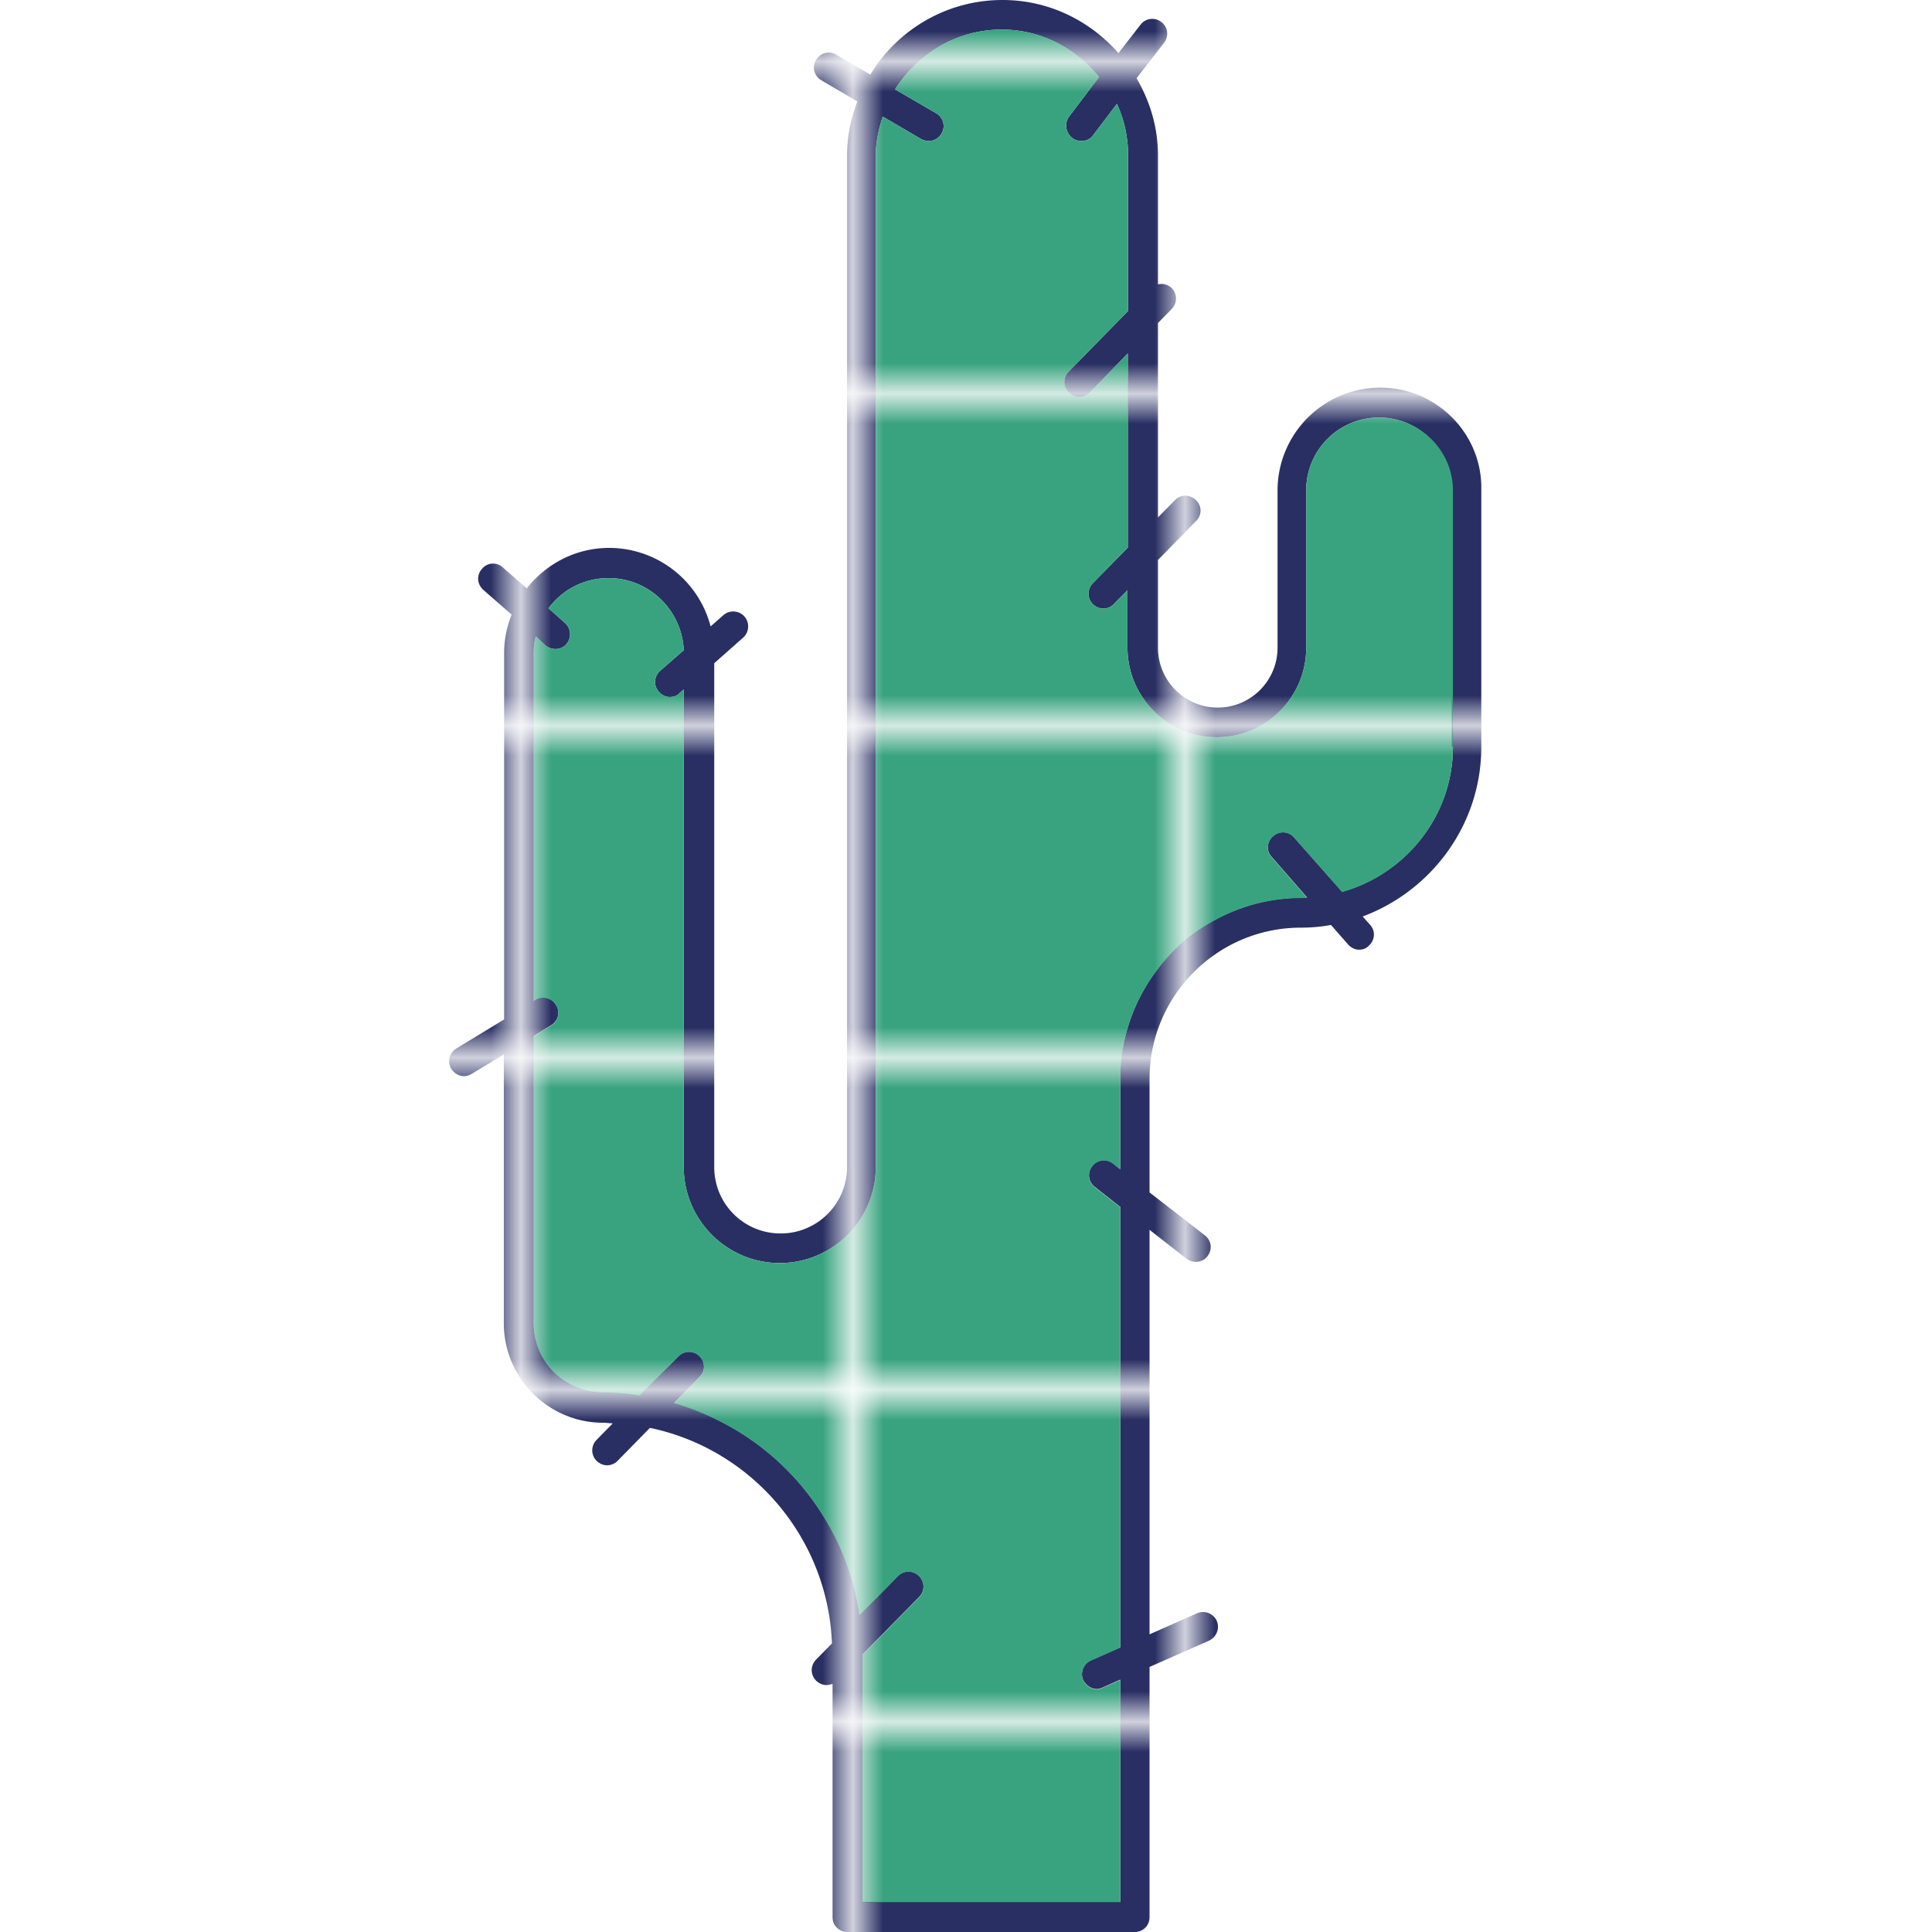 <svg xmlns="http://www.w3.org/2000/svg" xmlns:xlink="http://www.w3.org/1999/xlink" viewBox="0 0 64 64"><pattern id="c" width="10.22" height="10.22" x="-84" y="-84" overflow="visible" patternUnits="userSpaceOnUse" viewBox="0 -10.22 10.22 10.22"><path fill="none" d="M0-10.22h10.22V0H0z"/><path fill="#39a380" d="M0-10.22h10.22V0H0z"/></pattern><pattern id="a" width="10.22" height="10.22" x="-84" y="-84" overflow="visible" patternUnits="userSpaceOnUse" viewBox="0 -10.22 10.22 10.22"><path fill="none" d="M0-10.22h10.22V0H0z"/><path fill="#292f63" d="M0-10.22h10.22V0H0z"/></pattern><pattern id="b" patternTransform="translate(-8.25 -1.467)" xlink:href="#a"/><path fill="url(#b)" d="M45.72 12.84a3.41 3.41 0 0 0-3.4 3.4v5.22c0 1.09-.89 1.98-1.98 1.98s-1.98-.89-1.98-1.98v-2.91l1.26-1.29c.2-.19.2-.5 0-.69-.2-.2-.51-.2-.7 0l-.56.57V10.7l.45-.46c.2-.2.19-.51 0-.7-.13-.12-.3-.16-.45-.12V5.15c0-.94-.27-1.8-.71-2.56l.91-1.17c.17-.22.13-.53-.09-.69a.484.484 0 0 0-.69.09l-.73.94C36.11.69 34.75 0 33.21 0c-1.86 0-3.48.99-4.38 2.47l-1.13-.66c-.23-.14-.53-.06-.67.18s-.06.53.18.67l1.19.7c-.21.56-.34 1.16-.34 1.79v33.51c0 1.21-.98 2.2-2.2 2.2s-2.2-.98-2.2-2.2V21.97l.96-.85c.2-.18.22-.49.04-.7a.501.501 0 0 0-.7-.04l-.42.37a3.477 3.477 0 0 0-3.36-2.6c-1.11 0-2.09.53-2.73 1.34l-.79-.69a.473.473 0 0 0-.69.04c-.19.21-.17.51.04.7l.94.82c-.16.39-.25.83-.25 1.27v12.14l-1.58.96c-.24.15-.31.44-.17.68.1.15.26.24.42.24.09 0 .18-.03.26-.08l1.06-.64v8.91c0 1.81 1.48 3.29 3.29 3.29.11 0 .22.02.32.02l-.54.55c-.19.2-.19.5.01.7.1.09.22.14.34.14s.26-.05.35-.15l1.07-1.09c3.35.7 5.89 3.61 6.03 7.14l-.53.54c-.19.2-.19.5.01.7.1.09.22.14.34.14.07 0 .14-.02.2-.04v7.73c0 .28.22.49.49.49h9.52c.28 0 .49-.22.49-.49v-8.29l1.97-.87c.25-.12.36-.4.26-.65a.499.499 0 0 0-.65-.26l-1.58.7v-13.4l1.23.96c.09.07.2.1.3.1.15 0 .3-.06.39-.19.17-.22.13-.52-.09-.69l-1.83-1.42v-3.76c0-2.76 2.25-5.01 5.01-5.01.34 0 .68-.03 1-.09l.57.65c.1.11.23.17.36.17.12 0 .24-.04.32-.13.21-.18.23-.49.05-.69l-.25-.28c2.28-.85 3.93-3.04 3.93-5.62v-8.51c.04-1.86-1.48-3.39-3.35-3.39zm2.41 11.9c0 2.29-1.57 4.21-3.67 4.8l-1.59-1.8a.484.484 0 0 0-.7-.04c-.21.18-.23.49-.04.69l1.17 1.34c-.06 0-.12.01-.19.01-3.3 0-6 2.7-6 6v2.99l-.24-.19a.484.484 0 0 0-.69.09c-.17.22-.13.52.09.69l.84.66v14.59l-.97.43a.5.5 0 0 0-.26.65c.09.18.27.3.45.3.07 0 .14-.02.2-.05l.58-.26V63h-8.54v-8.19l1.88-1.91c.19-.2.19-.5-.01-.7-.2-.19-.5-.19-.7.01l-1.27 1.3a8.577 8.577 0 0 0-6.14-7.03l.84-.86c.2-.2.2-.5 0-.7a.492.492 0 0 0-.7.01l-1.28 1.3c-.39-.06-.8-.1-1.21-.1a2.3 2.3 0 0 1-2.3-2.3v-9.51l.58-.36c.23-.14.31-.44.16-.67a.49.49 0 0 0-.68-.17l-.06.04V21.63c0-.19.02-.37.07-.55l.32.3c.1.08.22.12.33.12.13 0 .27-.05.36-.16.18-.21.16-.52-.04-.7l-.55-.49c.45-.61 1.17-1 1.99-1 1.34 0 2.43 1.06 2.49 2.39l-.78.68c-.21.19-.23.49-.04.7.1.11.23.17.36.17.12 0 .24-.04.32-.13l.14-.12v15.82c0 1.75 1.43 3.18 3.18 3.18 1.75 0 3.18-1.43 3.18-3.18V5.15c0-.45.1-.88.23-1.29l1.28.75c.08.04.17.06.25.06.17 0 .33-.09.42-.25.14-.23.06-.53-.18-.67l-1.36-.79c.74-1.18 2.04-1.98 3.53-1.98 1.31 0 2.46.62 3.23 1.57L35.4 3.88c-.14.22-.1.52.12.69.09.07.2.1.3.1.15 0 .3-.06.39-.19L37 3.44c.24.53.37 1.1.37 1.71v5.15l-1.97 2.01c-.19.19-.19.5.01.69.1.1.22.15.34.15s.26-.05.35-.15l1.26-1.29v6.43l-1.16 1.18c-.19.2-.19.51.01.7a.485.485 0 0 0 .69-.01l.45-.46v1.91c0 1.63 1.33 2.96 2.96 2.96s2.96-1.33 2.96-2.96v-5.22c0-1.33 1.08-2.41 2.41-2.41s2.41 1.08 2.41 2.41v8.5z"/><pattern id="d" patternTransform="translate(-8.25 -1.467)" xlink:href="#c"/><path fill="url(#d)" d="M48.13 16.24v8.51c0 2.29-1.57 4.21-3.67 4.8l-1.59-1.8a.484.484 0 0 0-.7-.04c-.21.18-.23.49-.04.69l1.17 1.34c-.06 0-.12.01-.19.01-3.3 0-6 2.7-6 6v2.99l-.24-.19a.484.484 0 0 0-.69.09c-.17.22-.13.52.09.69l.84.66v14.59l-.97.43a.5.5 0 0 0-.26.65c.09.18.27.3.45.3.07 0 .14-.02.2-.05l.58-.26v7.36h-8.54v-8.19l1.88-1.91c.19-.2.19-.5-.01-.7-.2-.19-.5-.19-.7.01l-1.27 1.3a8.577 8.577 0 0 0-6.14-7.03l.84-.86c.2-.2.2-.5 0-.7a.492.492 0 0 0-.7.01l-1.28 1.3c-.39-.06-.8-.1-1.21-.1a2.3 2.3 0 0 1-2.3-2.3v-9.51l.58-.36c.23-.14.31-.44.16-.67a.49.49 0 0 0-.68-.17l-.06.04V21.63c0-.19.02-.37.07-.55l.32.3c.1.08.22.12.33.12.13 0 .27-.05.36-.16.18-.21.16-.52-.04-.7l-.55-.49c.45-.61 1.17-1 1.99-1 1.34 0 2.43 1.06 2.49 2.39l-.78.68c-.21.19-.23.49-.04.7.1.11.23.17.36.17.12 0 .24-.04.32-.13l.14-.12v15.82c0 1.75 1.43 3.18 3.18 3.18 1.75 0 3.18-1.43 3.18-3.18V5.15c0-.45.1-.88.23-1.29l1.28.75c.08.04.17.06.25.06.17 0 .33-.09.42-.25.14-.23.06-.53-.18-.67l-1.36-.79c.74-1.18 2.04-1.98 3.53-1.98 1.31 0 2.46.62 3.23 1.57L35.4 3.88c-.14.22-.1.52.12.69.09.07.2.1.3.1.15 0 .3-.06.39-.19L37 3.44c.24.53.37 1.1.37 1.71v5.15l-1.97 2.01c-.19.19-.19.5.01.69.1.1.22.15.34.15s.26-.05.35-.15l1.26-1.29v6.43l-1.16 1.18c-.19.2-.19.51.01.7a.485.485 0 0 0 .69-.01l.45-.46v1.91c0 1.63 1.33 2.96 2.96 2.96s2.96-1.33 2.96-2.96v-5.22c0-1.33 1.08-2.41 2.41-2.41s2.45 1.08 2.45 2.41z"/></svg>
